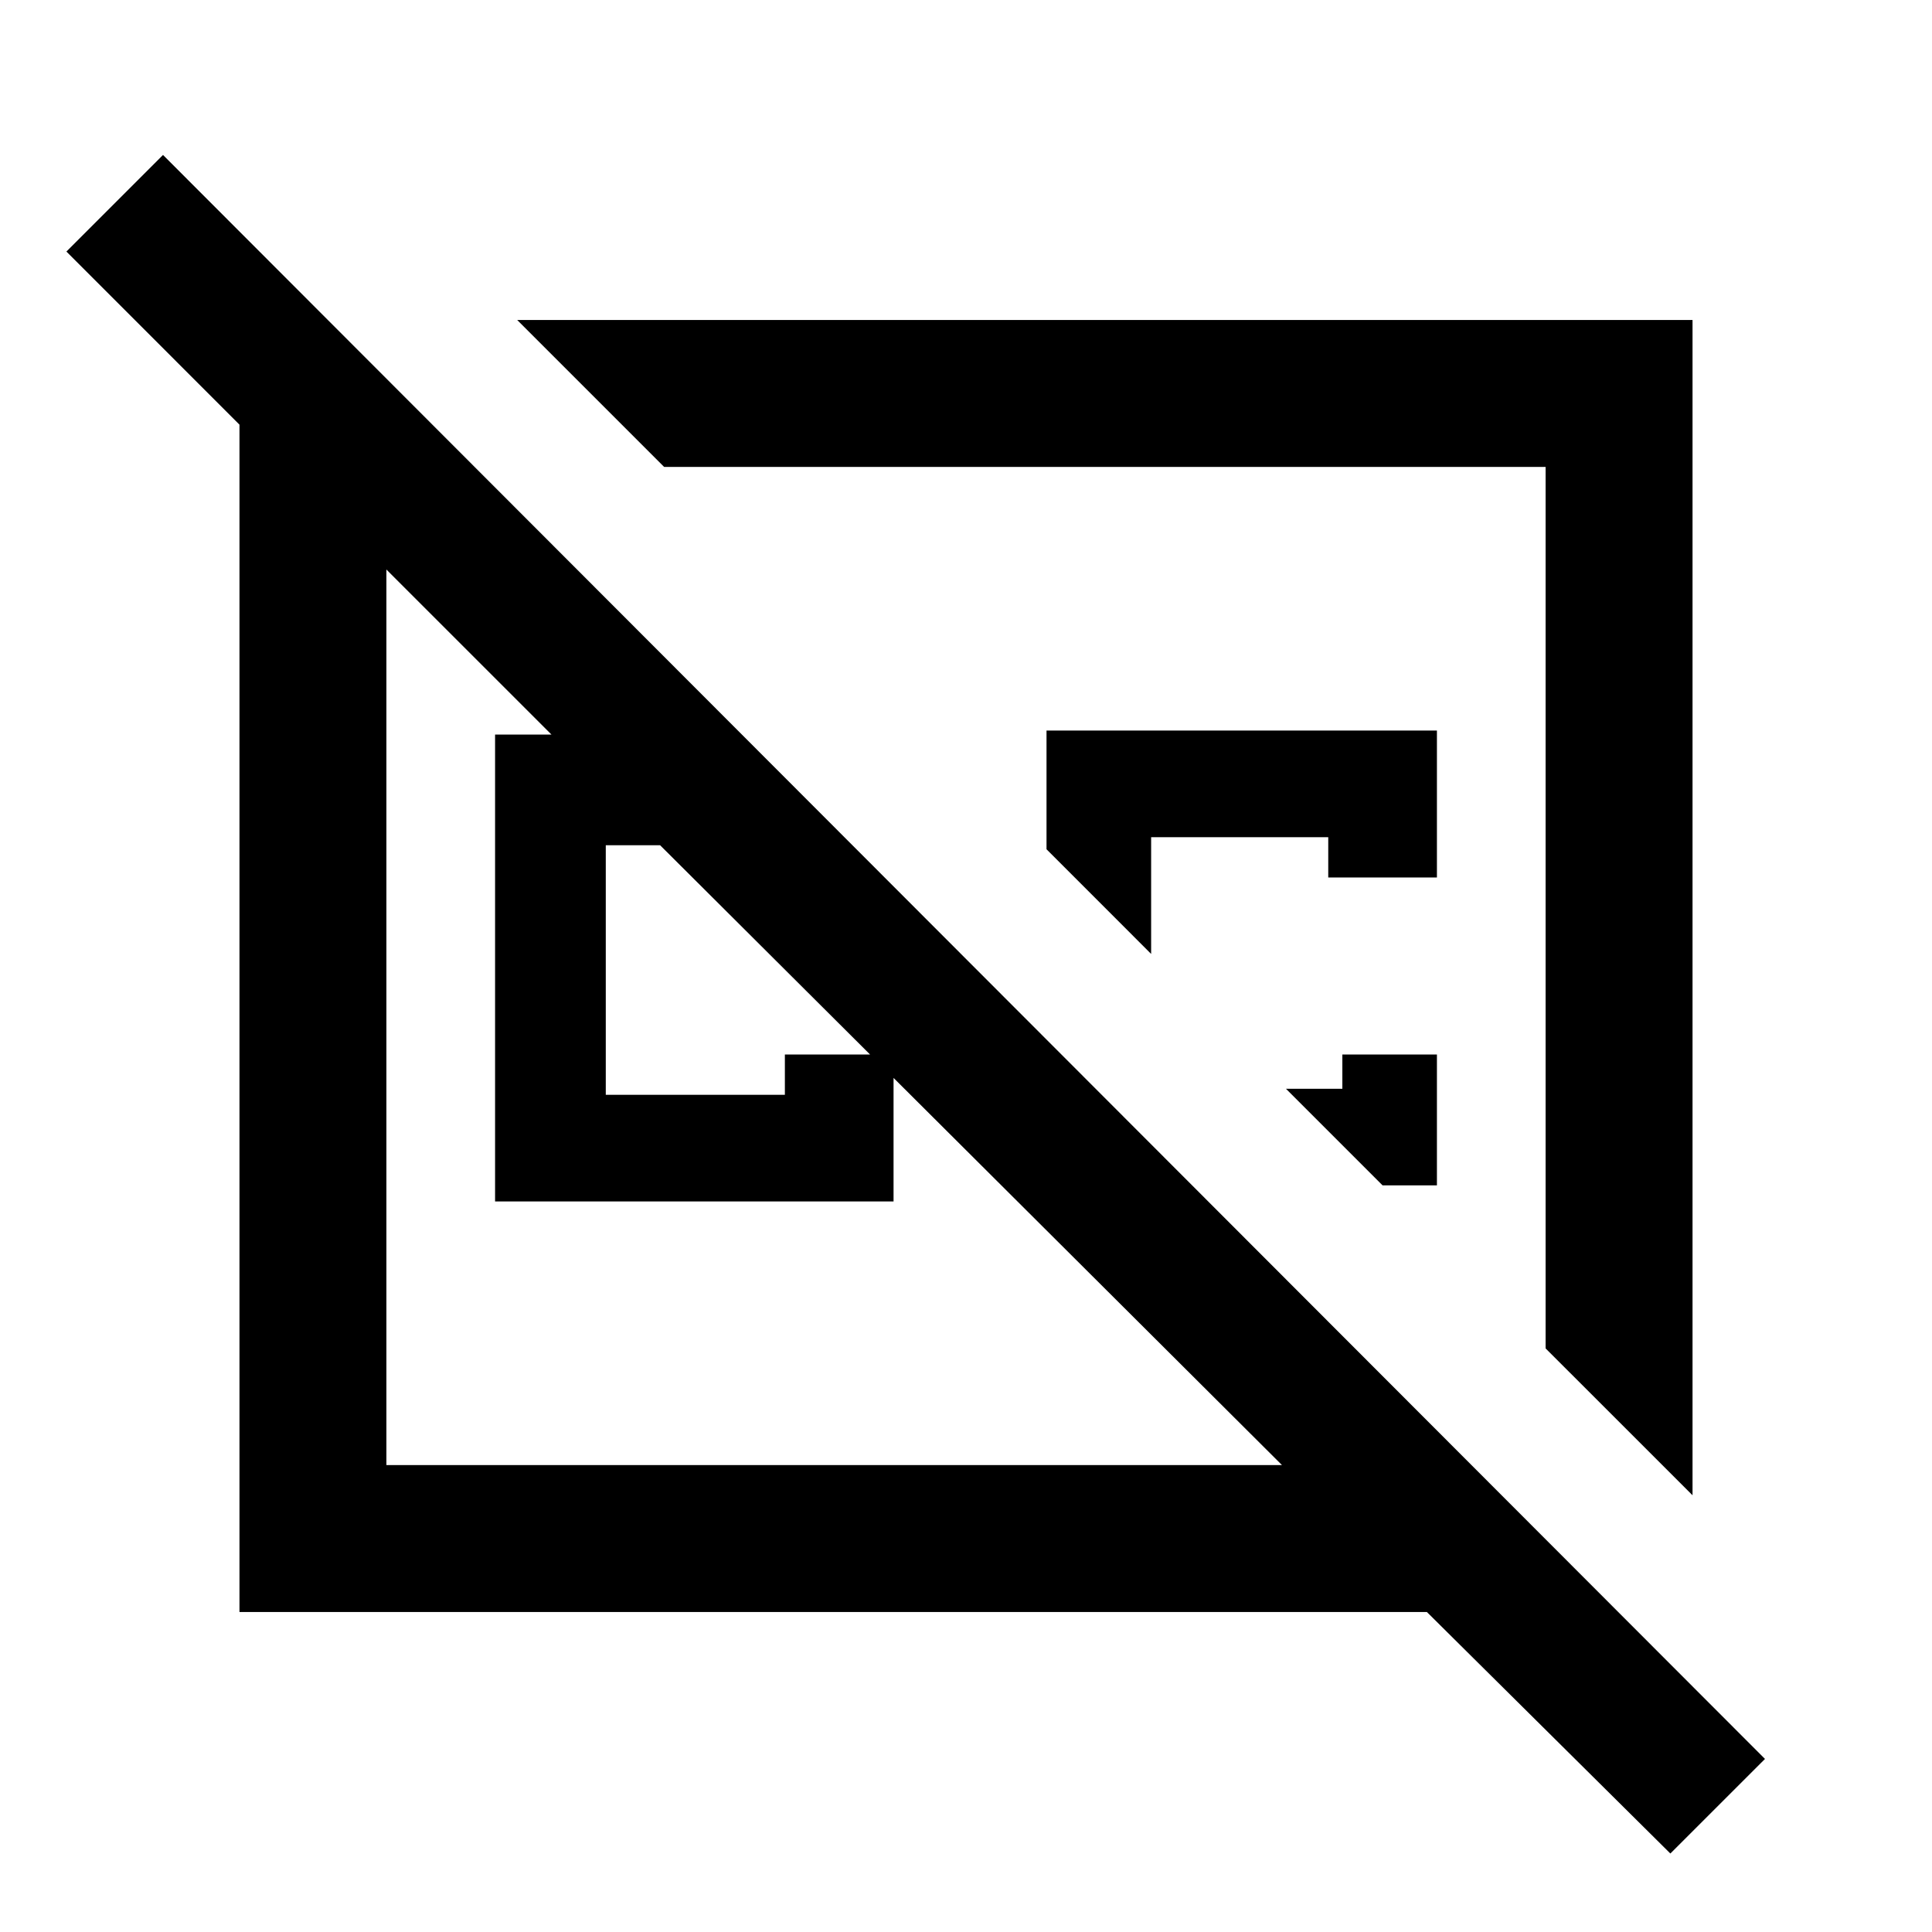 <svg xmlns="http://www.w3.org/2000/svg" height="40" width="40"><path d="M34.583 38.375 29.542 33.375H4.958V8.792L1.375 5.208L3.375 3.208L36.542 36.417ZM26.542 30.333 13.667 17.5H12.542V22.667H16.25V21.833H18.5V24.875H10.25V15.208H11.417L8 11.792V30.333ZM10.708 6.625H35.042V30.958L32 27.917V9.667H13.75ZM29.75 21.833V24.542H28.625L26.625 22.542H27.792V21.833ZM27.5 18.167V17.333H23.833V19.75L21.667 17.583V15.125H29.75V18.167ZM22.875 18.792ZM17.292 21.042Z"/></svg>
